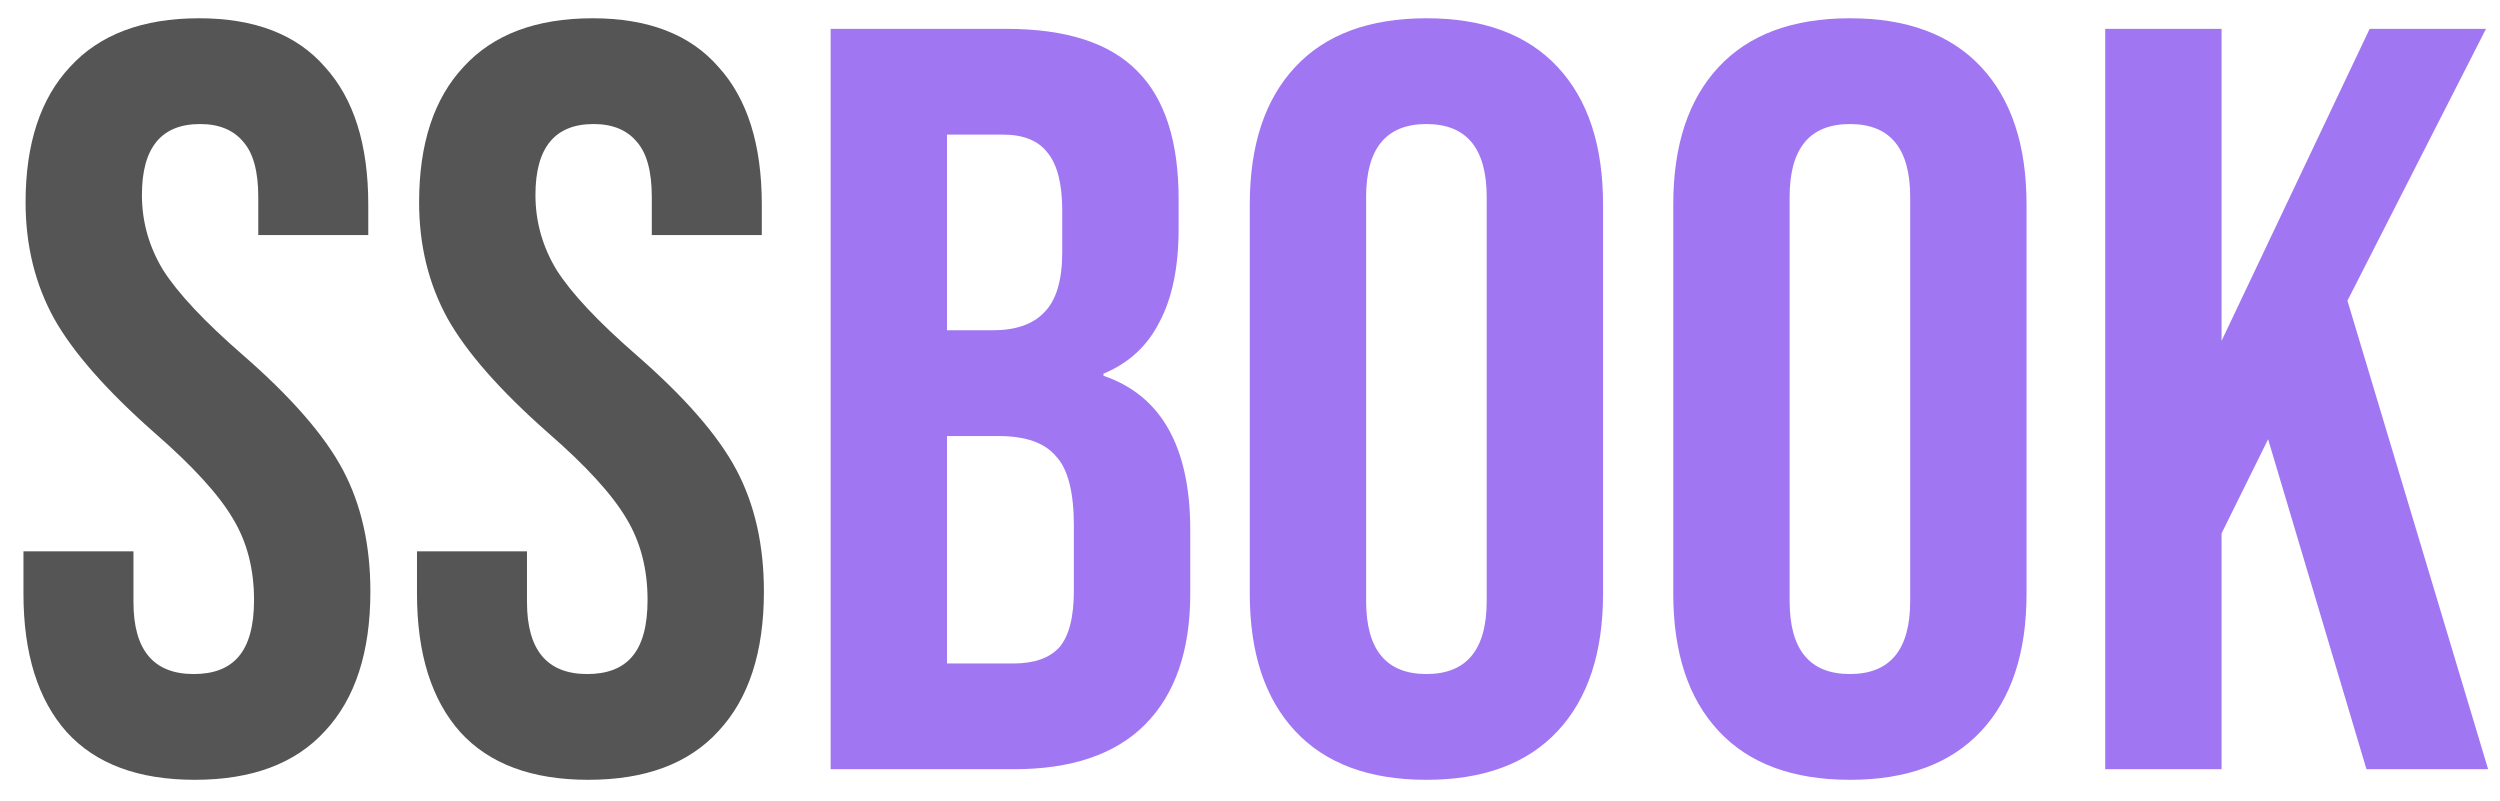 <svg width="78" height="25" viewBox="0 0 78 25" fill="none" xmlns="http://www.w3.org/2000/svg">
<path d="M6.078 24.33C4.318 24.33 2.987 23.835 2.085 22.845C1.183 21.833 0.732 20.392 0.732 18.522V17.202H4.164V18.786C4.164 20.282 4.791 21.03 6.045 21.03C6.661 21.03 7.123 20.854 7.431 20.502C7.761 20.128 7.926 19.534 7.926 18.72C7.926 17.752 7.706 16.905 7.266 16.179C6.826 15.431 6.012 14.54 4.824 13.506C3.328 12.186 2.283 10.998 1.689 9.942C1.095 8.864 0.798 7.654 0.798 6.312C0.798 4.486 1.26 3.078 2.184 2.088C3.108 1.076 4.45 0.57 6.21 0.57C7.948 0.57 9.257 1.076 10.137 2.088C11.039 3.078 11.49 4.508 11.49 6.378V7.335H8.058V6.147C8.058 5.355 7.904 4.783 7.596 4.431C7.288 4.057 6.837 3.87 6.243 3.87C5.033 3.87 4.428 4.607 4.428 6.081C4.428 6.917 4.648 7.698 5.088 8.424C5.55 9.15 6.375 10.03 7.563 11.064C9.081 12.384 10.126 13.583 10.698 14.661C11.27 15.739 11.556 17.004 11.556 18.456C11.556 20.348 11.083 21.8 10.137 22.812C9.213 23.824 7.86 24.33 6.078 24.33ZM18.356 24.33C16.596 24.33 15.265 23.835 14.363 22.845C13.461 21.833 13.01 20.392 13.01 18.522V17.202H16.442V18.786C16.442 20.282 17.069 21.03 18.323 21.03C18.939 21.03 19.401 20.854 19.709 20.502C20.039 20.128 20.204 19.534 20.204 18.72C20.204 17.752 19.984 16.905 19.544 16.179C19.104 15.431 18.29 14.54 17.102 13.506C15.606 12.186 14.561 10.998 13.967 9.942C13.373 8.864 13.076 7.654 13.076 6.312C13.076 4.486 13.538 3.078 14.462 2.088C15.386 1.076 16.728 0.57 18.488 0.57C20.226 0.57 21.535 1.076 22.415 2.088C23.317 3.078 23.768 4.508 23.768 6.378V7.335H20.336V6.147C20.336 5.355 20.182 4.783 19.874 4.431C19.566 4.057 19.115 3.87 18.521 3.87C17.311 3.87 16.706 4.607 16.706 6.081C16.706 6.917 16.926 7.698 17.366 8.424C17.828 9.15 18.653 10.03 19.841 11.064C21.359 12.384 22.404 13.583 22.976 14.661C23.548 15.739 23.834 17.004 23.834 18.456C23.834 20.348 23.361 21.8 22.415 22.812C21.491 23.824 20.138 24.33 18.356 24.33Z" fill="#555555"/>
<path d="M25.916 0.9H31.393C33.264 0.9 34.627 1.34 35.486 2.22C36.343 3.078 36.773 4.409 36.773 6.213V7.137C36.773 8.325 36.575 9.293 36.178 10.041C35.804 10.789 35.221 11.328 34.429 11.658V11.724C36.233 12.34 37.136 13.946 37.136 16.542V18.522C37.136 20.304 36.663 21.668 35.717 22.614C34.792 23.538 33.428 24 31.625 24H25.916V0.9ZM30.965 10.305C31.691 10.305 32.23 10.118 32.581 9.744C32.956 9.37 33.142 8.743 33.142 7.863V6.576C33.142 5.74 32.989 5.135 32.681 4.761C32.395 4.387 31.933 4.2 31.294 4.2H29.546V10.305H30.965ZM31.625 20.7C32.263 20.7 32.736 20.535 33.044 20.205C33.352 19.853 33.505 19.259 33.505 18.423V16.41C33.505 15.354 33.319 14.628 32.944 14.232C32.593 13.814 31.998 13.605 31.163 13.605H29.546V20.7H31.625ZM44.504 24.33C42.722 24.33 41.358 23.824 40.412 22.812C39.466 21.8 38.993 20.37 38.993 18.522V6.378C38.993 4.53 39.466 3.1 40.412 2.088C41.358 1.076 42.722 0.57 44.504 0.57C46.286 0.57 47.65 1.076 48.596 2.088C49.542 3.1 50.015 4.53 50.015 6.378V18.522C50.015 20.37 49.542 21.8 48.596 22.812C47.65 23.824 46.286 24.33 44.504 24.33ZM44.504 21.03C45.758 21.03 46.385 20.271 46.385 18.753V6.147C46.385 4.629 45.758 3.87 44.504 3.87C43.25 3.87 42.623 4.629 42.623 6.147V18.753C42.623 20.271 43.25 21.03 44.504 21.03ZM57.717 24.33C55.935 24.33 54.571 23.824 53.625 22.812C52.679 21.8 52.206 20.37 52.206 18.522V6.378C52.206 4.53 52.679 3.1 53.625 2.088C54.571 1.076 55.935 0.57 57.717 0.57C59.499 0.57 60.863 1.076 61.809 2.088C62.755 3.1 63.228 4.53 63.228 6.378V18.522C63.228 20.37 62.755 21.8 61.809 22.812C60.863 23.824 59.499 24.33 57.717 24.33ZM57.717 21.03C58.971 21.03 59.598 20.271 59.598 18.753V6.147C59.598 4.629 58.971 3.87 57.717 3.87C56.463 3.87 55.836 4.629 55.836 6.147V18.753C55.836 20.271 56.463 21.03 57.717 21.03ZM65.683 0.9H69.313V10.635L73.933 0.9H77.563L73.24 9.381L77.629 24H73.834L70.765 13.704L69.313 16.641V24H65.683V0.9Z" fill="#A076F2"/>
</svg>
